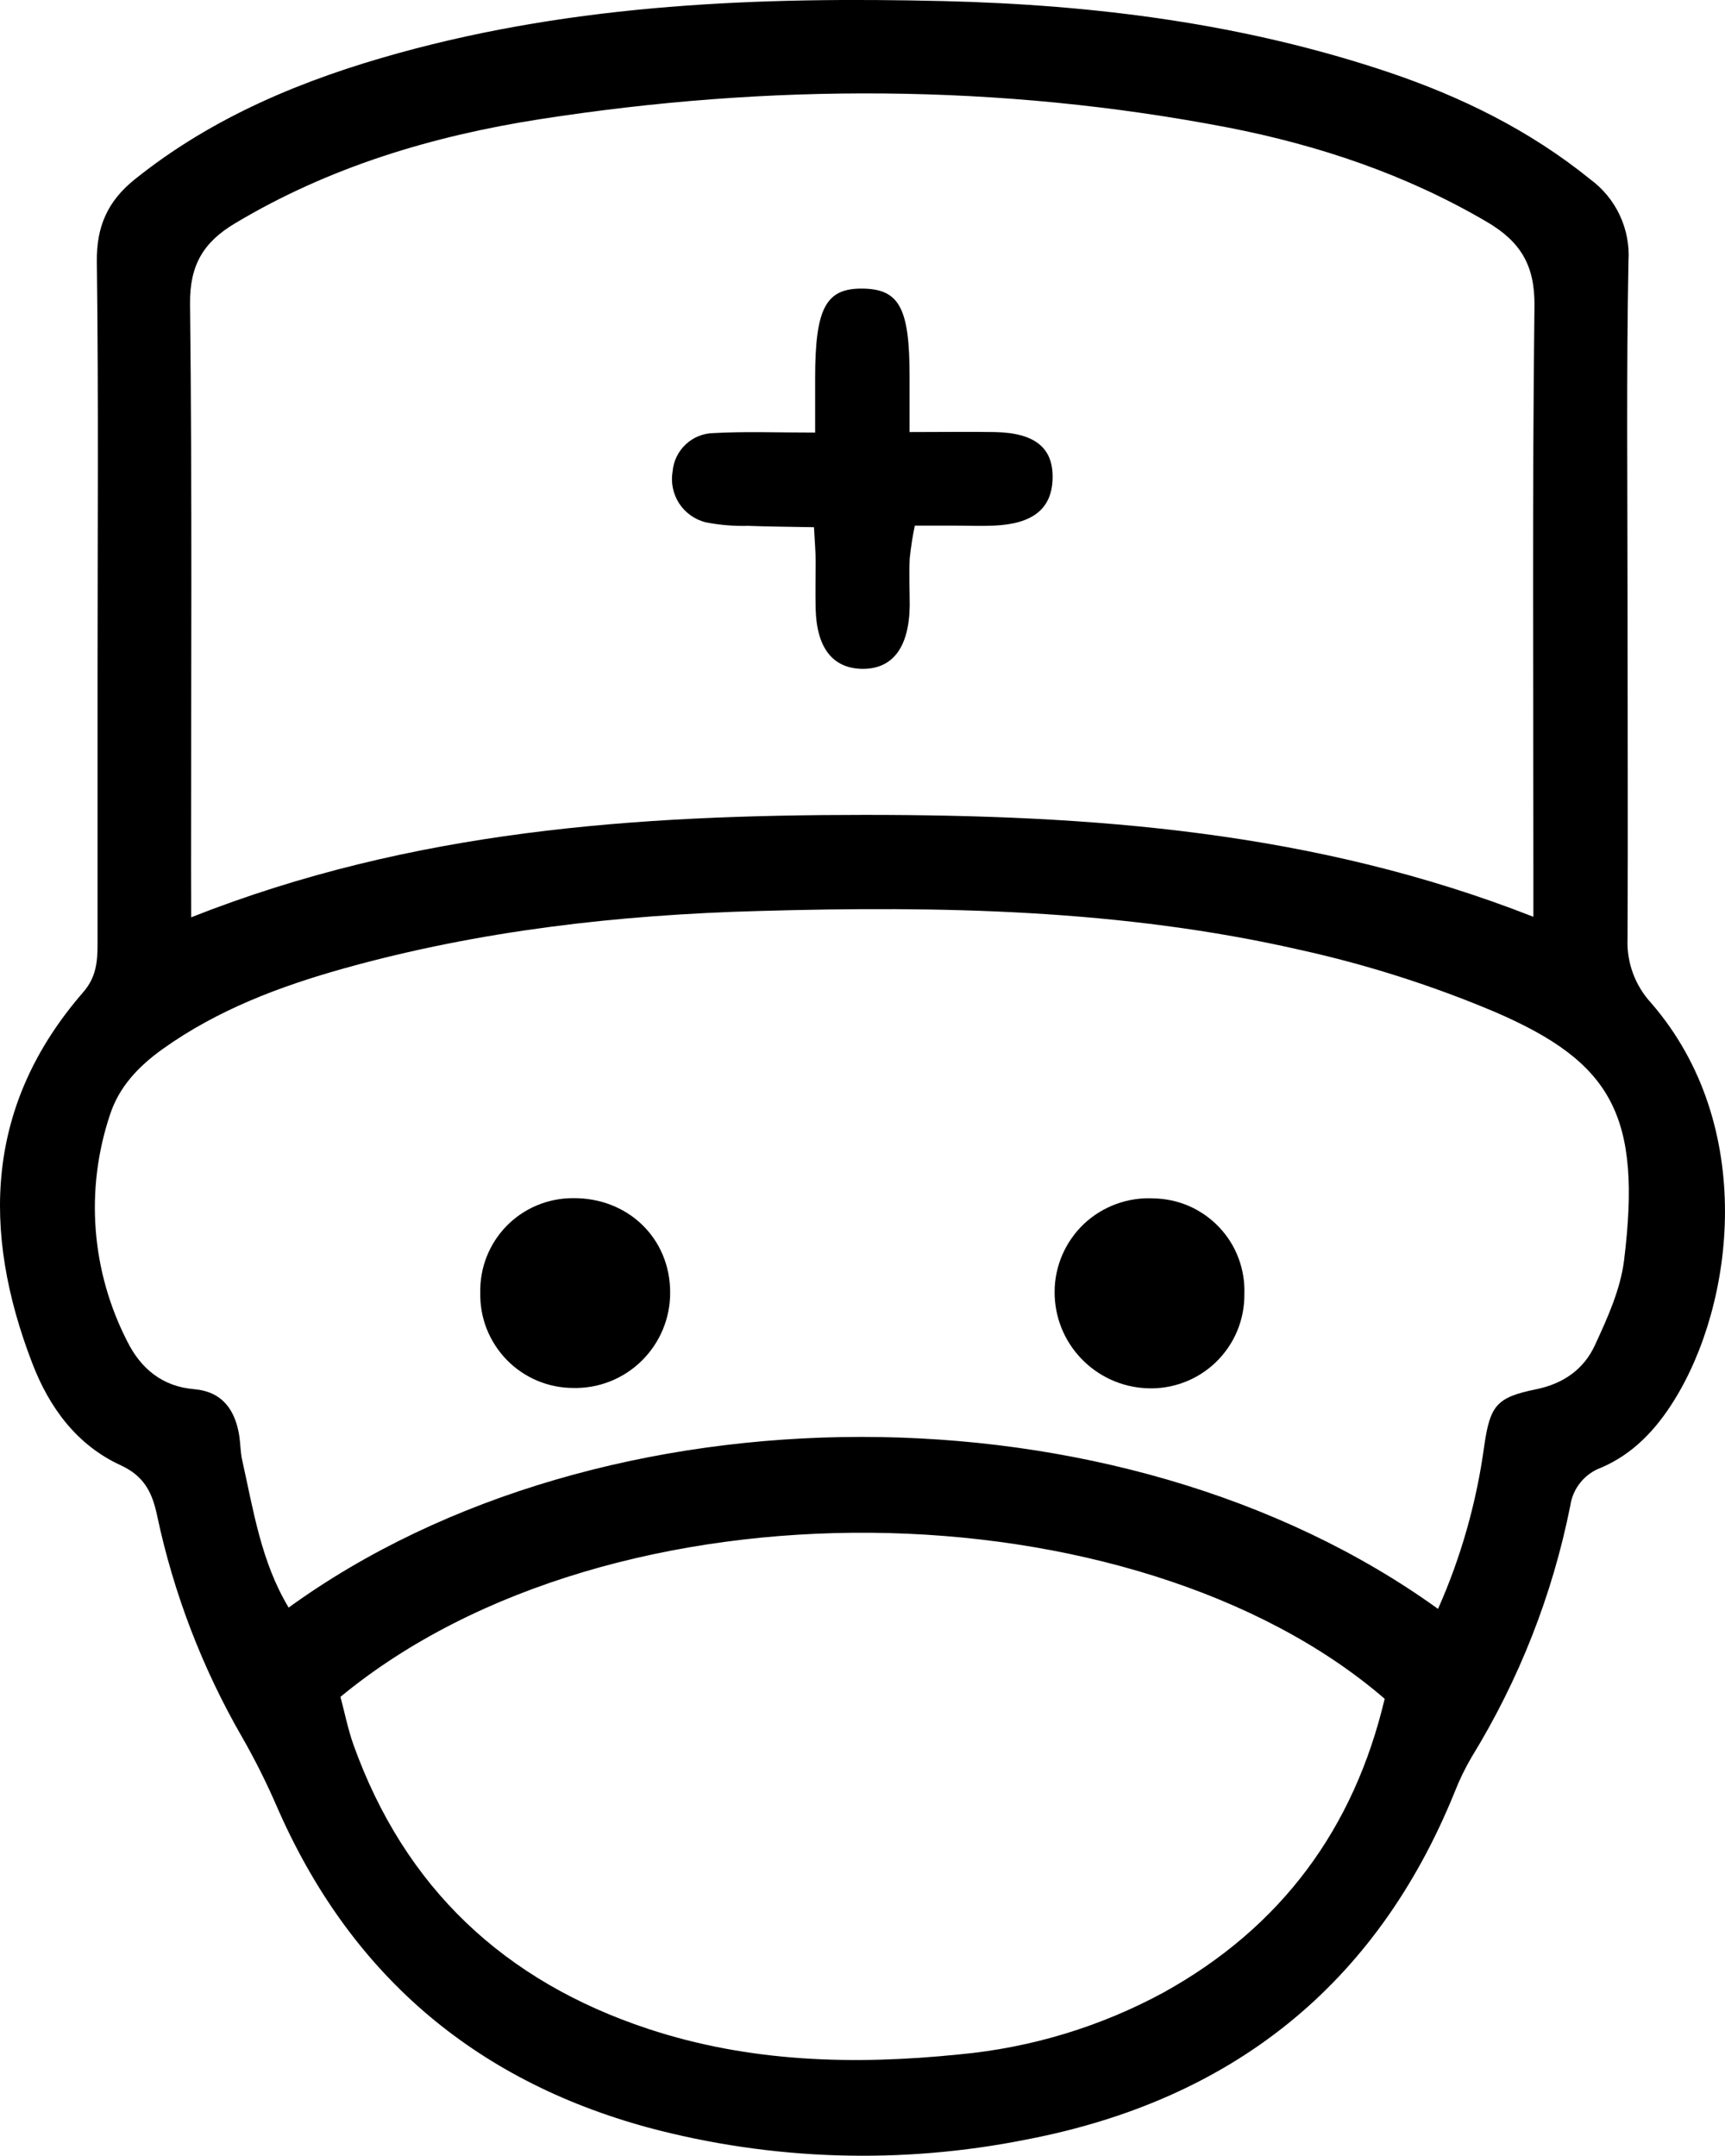 <svg width="24" height="30" viewBox="0 0 24 30" fill="none" xmlns="http://www.w3.org/2000/svg">
<path d="M22.644 8.351C22.644 9.925 22.652 11.495 22.644 13.066C22.631 13.395 22.75 13.715 22.973 13.957C24.447 15.658 24.132 18.144 23.288 19.492C23.037 19.895 22.718 20.234 22.277 20.422C22.164 20.463 22.064 20.535 21.989 20.628C21.913 20.721 21.864 20.834 21.847 20.953C21.6 22.192 21.134 23.376 20.473 24.452C20.384 24.605 20.306 24.764 20.242 24.928C19.145 27.64 17.119 29.225 14.285 29.77C12.541 30.12 10.74 30.064 9.021 29.605C6.577 28.94 4.852 27.446 3.845 25.122C3.704 24.798 3.546 24.482 3.37 24.175C2.816 23.215 2.416 22.174 2.186 21.089C2.118 20.766 2.005 20.539 1.68 20.389C1.067 20.108 0.684 19.582 0.449 18.969C-0.261 17.125 -0.202 15.371 1.157 13.807C1.34 13.597 1.357 13.38 1.357 13.136C1.357 11.896 1.357 10.656 1.357 9.416C1.357 7.491 1.372 5.567 1.347 3.642C1.341 3.149 1.5 2.798 1.872 2.498C2.962 1.623 4.224 1.103 5.556 0.736C8.036 0.052 10.572 -0.046 13.125 0.015C15.238 0.066 17.315 0.33 19.325 1.007C20.335 1.348 21.285 1.815 22.124 2.494C22.301 2.624 22.443 2.796 22.536 2.995C22.629 3.194 22.671 3.412 22.657 3.631C22.627 5.206 22.644 6.778 22.644 8.351ZM2.66 12.764C5.741 11.546 8.865 11.34 12.021 11.339C15.177 11.338 18.287 11.561 21.334 12.757V12.094C21.334 9.48 21.318 6.867 21.349 4.254C21.355 3.688 21.152 3.36 20.686 3.087C19.564 2.429 18.353 2.022 17.088 1.775C13.904 1.162 10.701 1.162 7.509 1.659C6.017 1.892 4.579 2.323 3.266 3.11C2.828 3.372 2.637 3.693 2.644 4.233C2.674 6.846 2.658 9.459 2.658 12.072L2.66 12.764ZM20.007 22.388C20.329 21.664 20.545 20.898 20.651 20.113C20.733 19.555 20.822 19.443 21.374 19.331C21.754 19.253 22.038 19.05 22.19 18.718C22.365 18.34 22.546 17.941 22.596 17.535C22.843 15.523 22.429 14.784 20.799 14.081C19.923 13.711 19.015 13.422 18.087 13.217C15.61 12.651 13.087 12.604 10.563 12.676C8.611 12.729 6.679 12.947 4.793 13.473C3.895 13.724 3.028 14.05 2.26 14.599C1.926 14.839 1.654 15.124 1.528 15.518C1.357 16.032 1.29 16.576 1.332 17.117C1.374 17.658 1.524 18.185 1.772 18.668C1.958 19.04 2.254 19.292 2.7 19.33C3.093 19.363 3.274 19.619 3.33 19.985C3.346 20.094 3.345 20.207 3.369 20.315C3.526 21.015 3.632 21.731 4.016 22.369C8.369 19.213 15.567 19.186 20.007 22.387V22.388ZM4.737 23.612C4.793 23.82 4.839 24.056 4.919 24.281C5.633 26.27 7.018 27.569 9.015 28.23C10.431 28.699 11.887 28.736 13.35 28.586C14.345 28.494 15.312 28.201 16.19 27.724C17.831 26.815 18.839 25.438 19.265 23.638C15.797 20.646 8.531 20.479 4.737 23.611V23.612Z" fill="black"/>
<path d="M11.341 6.019V5.264C11.341 4.28 11.491 4.004 12.016 4.016C12.514 4.027 12.655 4.295 12.655 5.232V6.012C13.101 6.012 13.471 6.006 13.84 6.012C14.401 6.023 14.655 6.232 14.645 6.657C14.635 7.082 14.367 7.292 13.824 7.314C13.649 7.322 13.474 7.314 13.294 7.314H12.728C12.696 7.464 12.673 7.617 12.657 7.77C12.646 7.99 12.657 8.212 12.657 8.432C12.647 9.017 12.414 9.316 11.985 9.307C11.579 9.294 11.361 9.009 11.348 8.468C11.343 8.247 11.348 8.03 11.348 7.806C11.348 7.676 11.336 7.543 11.325 7.336C11.005 7.33 10.707 7.328 10.409 7.317C10.211 7.322 10.013 7.306 9.819 7.268C9.667 7.23 9.535 7.136 9.449 7.005C9.364 6.873 9.331 6.714 9.358 6.56C9.37 6.415 9.436 6.281 9.542 6.182C9.648 6.083 9.787 6.028 9.932 6.026C10.362 6.002 10.801 6.019 11.341 6.019Z" fill="black"/>
<path d="M6.682 17.994C6.678 17.822 6.707 17.652 6.769 17.492C6.831 17.332 6.925 17.186 7.044 17.063C7.163 16.94 7.306 16.842 7.464 16.775C7.621 16.708 7.791 16.673 7.962 16.672C8.733 16.66 9.324 17.228 9.324 17.984C9.325 18.161 9.29 18.337 9.222 18.5C9.154 18.663 9.054 18.811 8.928 18.935C8.802 19.059 8.652 19.157 8.487 19.222C8.322 19.287 8.146 19.318 7.969 19.313C7.798 19.312 7.628 19.277 7.471 19.21C7.313 19.143 7.17 19.045 7.05 18.922C6.931 18.799 6.837 18.654 6.773 18.495C6.71 18.335 6.679 18.165 6.682 17.994Z" fill="black"/>
<path d="M17.313 18.004C17.315 18.182 17.281 18.357 17.213 18.521C17.145 18.684 17.043 18.832 16.916 18.955C16.788 19.078 16.636 19.174 16.47 19.236C16.304 19.298 16.127 19.326 15.95 19.317C15.605 19.301 15.28 19.153 15.042 18.903C14.803 18.653 14.671 18.321 14.673 17.975C14.673 17.799 14.71 17.623 14.78 17.461C14.85 17.299 14.953 17.152 15.081 17.03C15.21 16.909 15.362 16.815 15.528 16.754C15.694 16.693 15.871 16.666 16.047 16.675C16.218 16.678 16.387 16.714 16.544 16.782C16.7 16.851 16.842 16.95 16.96 17.074C17.078 17.198 17.17 17.343 17.23 17.503C17.291 17.663 17.319 17.834 17.313 18.004Z" fill="black"/>
</svg>
